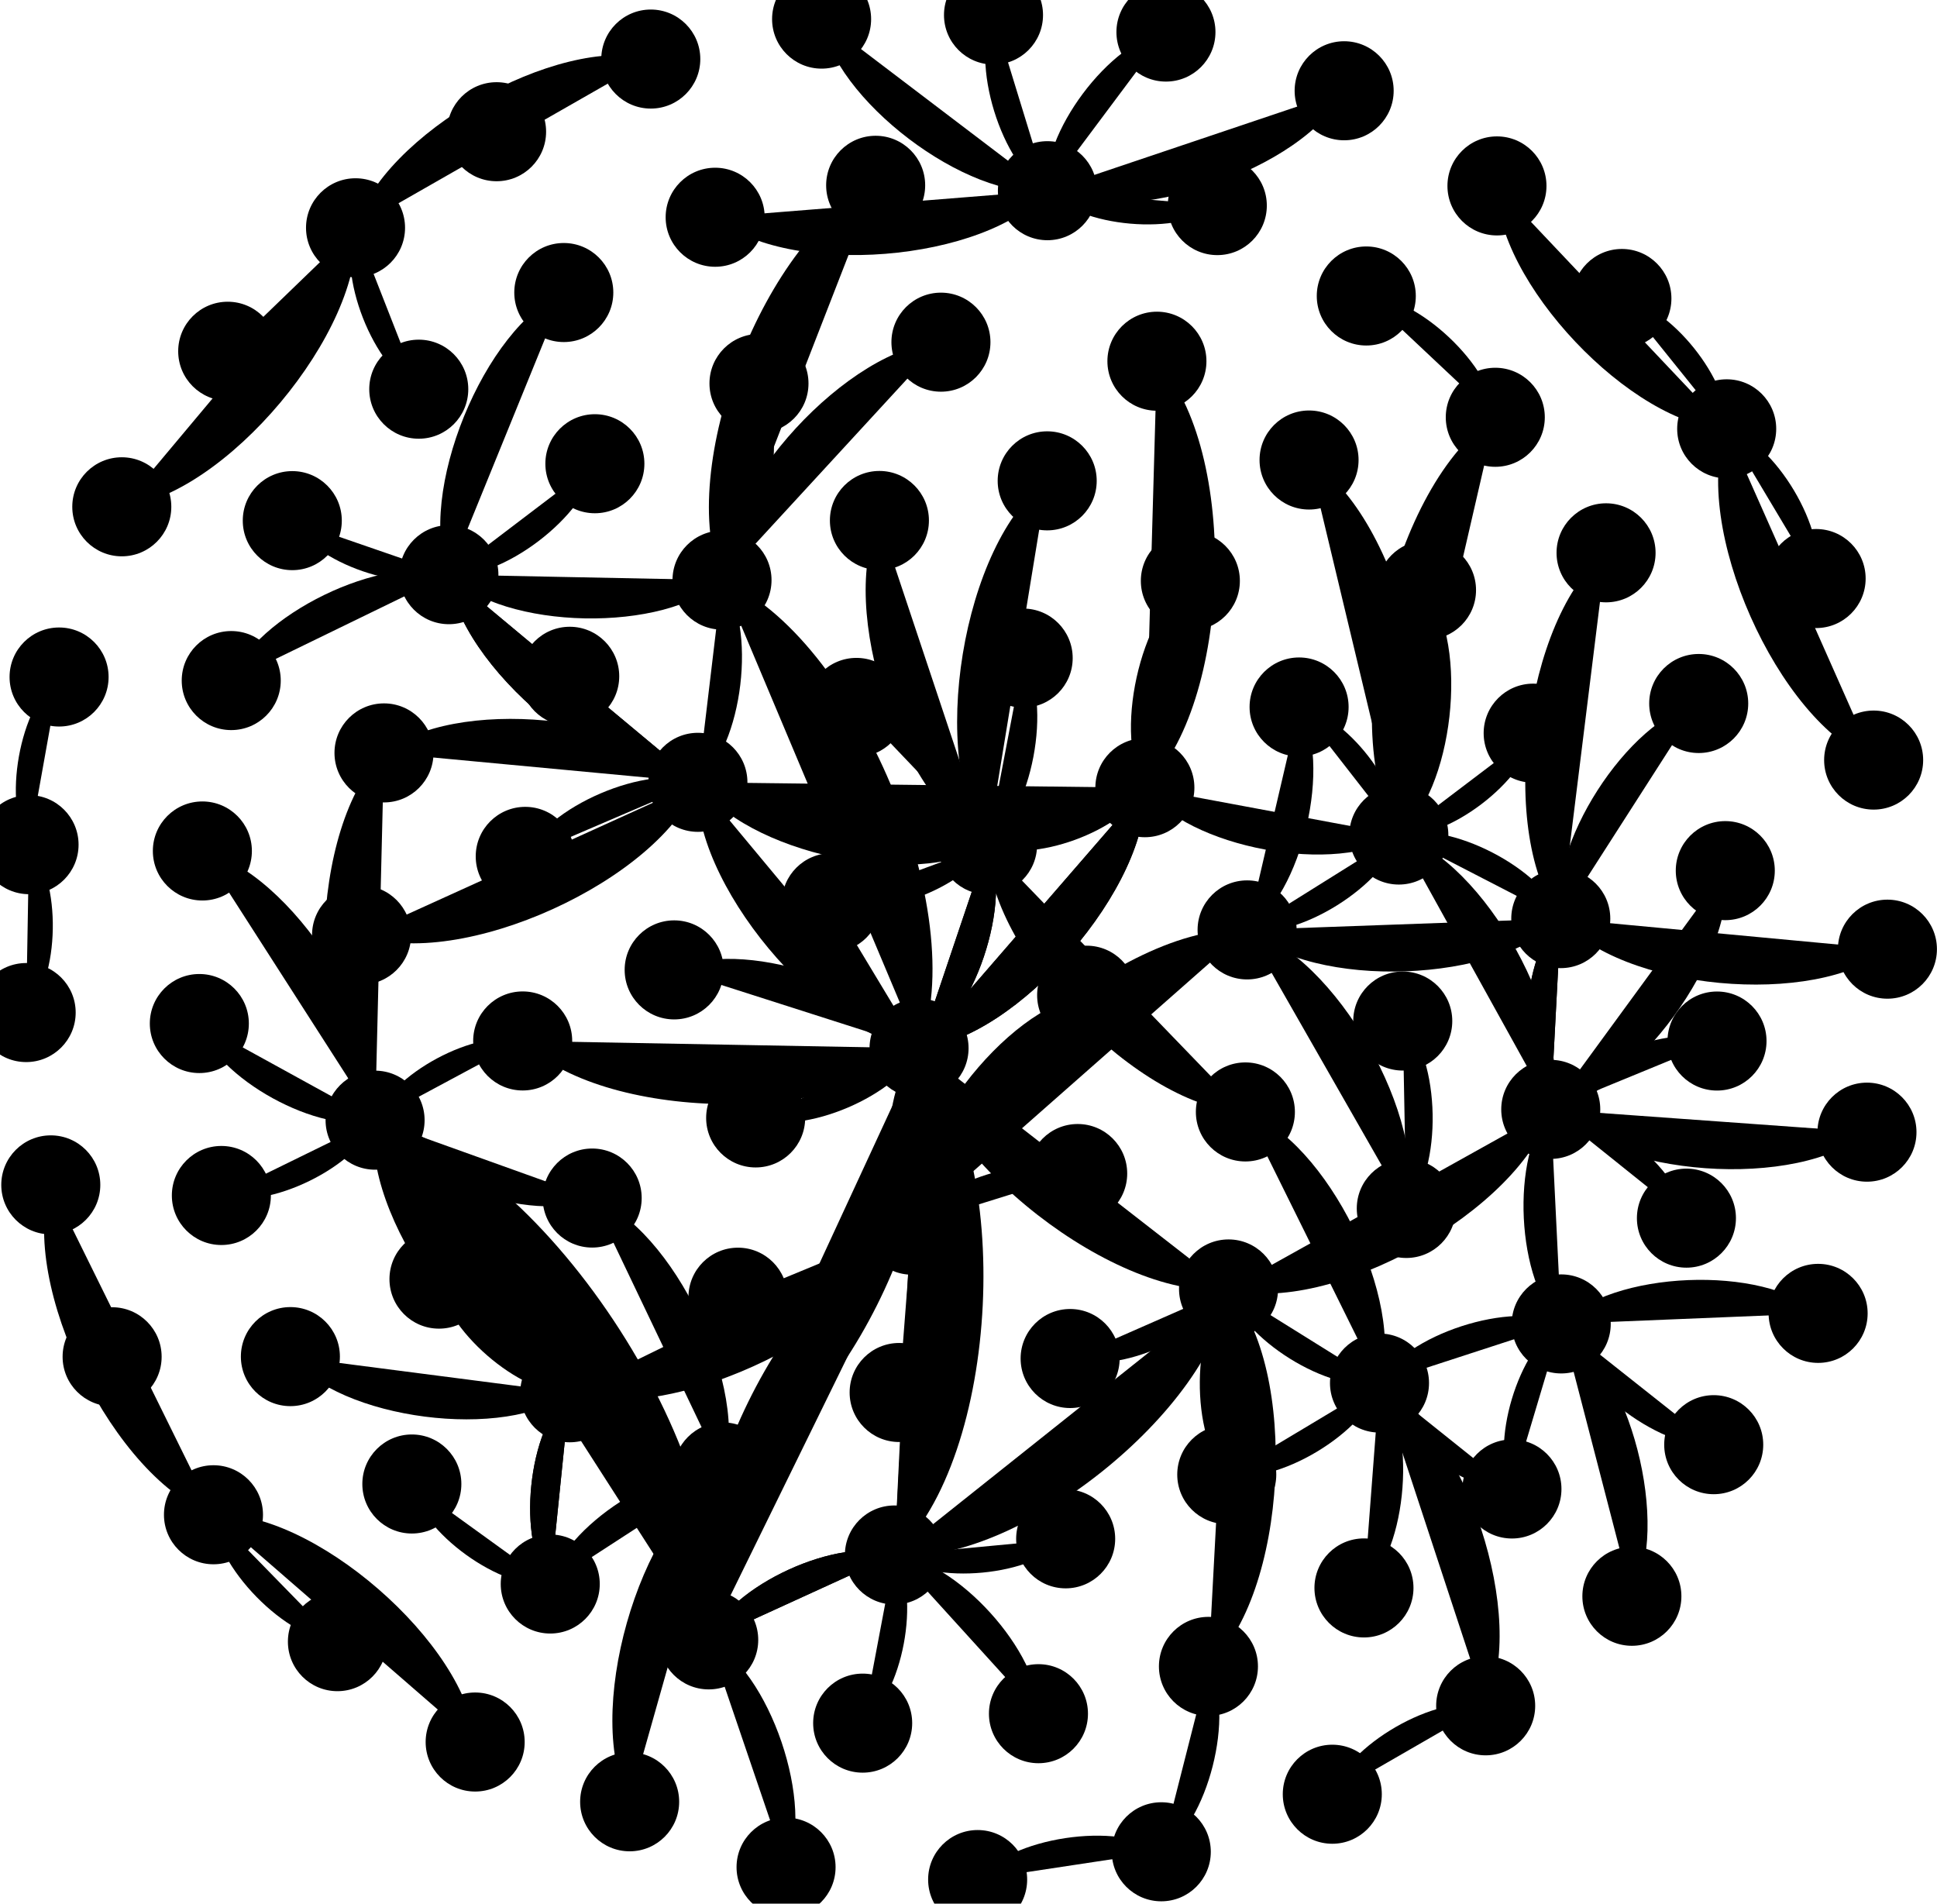 <?xml version="1.0" encoding="UTF-8"?>
<!DOCTYPE svg PUBLIC "-//W3C//DTD SVG 1.1//EN"
    "http://www.w3.org/Graphics/SVG/1.1/DTD/svg11.dtd" >
<svg contentScriptType="text/ecmascript" width="1956.0"
     xmlns:xlink="http://www.w3.org/1999/xlink" zoomAndPan="magnify"
     contentStyleType="text/css"
     viewBox="-962 -951 1956 1922" height="1922.0"
     preserveAspectRatio="xMidYMid meet" xmlns="http://www.w3.org/2000/svg"
     version="1.1">
    <g id="edges">
        <path 
              d="M -757.646,-91.822 C -668.404,-72.343 -563.758,90.738 -583.236,179.98"
              class="edge-65 edge-58" />
        <path 
              d="M -386.653,455.196 C -481.013,439.469 -598.963,274.34 -583.236,179.98"
              class="edge-56 edge-58" />
        <path 
              d="M -386.653,455.196 C -436.013,458.661 -515.25,389.821 -518.716,340.462"
              class="edge-56 edge-73" />
        <path 
              d="M -386.653,455.196 C -450.376,504.317 -619.642,482.416 -668.763,418.693"
              class="edge-56 edge-80" />
        <path 
              d="M 349.835,-237.202 C 384.348,-181.686 352.843,-46.642 297.327,-12.128"
              class="edge-1 edge-12" />
        <path 
              d="M -508.703,-370.78 C -542.471,-450.96 -472.853,-621.883 -392.673,-655.651"
              class="edge-67 edge-68" />
        <path 
              d="M -508.703,-370.78 C -551.245,-350.065 -646.13,-382.806 -666.845,-425.348"
              class="edge-67 edge-86" />
        <path 
              d="M 35.264,-97.947 C -26.21,-183.502 9.911,-404.046 95.466,-465.52"
              class="edge-2 edge-96" />
        <path 
              d="M 35.264,-97.947 C 15.388,-54.722 -79.262,-19.698 -122.487,-39.573"
              class="edge-2 edge-98" />
        <path 
              d="M 35.264,-97.947 C 62.477,-43.056 20.96,80.099 -33.93,107.312"
              class="edge-2 edge-69" />
        <path 
              d="M 35.264,-97.947 C 62.477,-43.056 20.96,80.099 -33.93,107.312"
              class="edge-2 edge-69" />
        <path 
              d="M 35.264,-97.947 C -52.093,-141.612 -117.629,-338.145 -73.963,-425.502"
              class="edge-2 edge-105" />
        <path 
              d="M 35.264,-97.947 C -35.875,-52.082 -211.38,-89.993 -257.244,-161.131"
              class="edge-2 edge-62" />
        <path 
              d="M -539.127,-558.054 C -584.489,-577.876 -622.8,-675.653 -602.978,-721.015"
              class="edge-55 edge-47" />
        <path 
              d="M 295.599,171.66 C 189.61,169.806 33.409,8.042 35.264,-97.947"
              class="edge-27 edge-2" />
        <path 
              d="M 295.599,171.66 C 377.43,199.32 458.689,363.557 431.029,445.389"
              class="edge-27 edge-25" />
        <path 
              d="M -583.236,179.98 C -569.425,134.171 -479.995,86.175 -434.187,99.987"
              class="edge-58 edge-99" />
        <path 
              d="M -364.022,258.595 C -282.298,287.493 -203.06,453.427 -231.958,535.15"
              class="edge-57 edge-61" />
        <path 
              d="M 95.686,-758.466 C 87.593,-814.437 159.41,-910.534 215.381,-918.627"
              class="edge-24 edge-95" />
        <path 
              d="M 95.686,-758.466 C 15.432,-747.508 -121.384,-851.452 -132.342,-931.706"
              class="edge-24 edge-101" />
        <path 
              d="M 95.686,-758.466 C 49.33,-783.048 16.668,-889.456 41.25,-935.812"
              class="edge-24 edge-102" />
        <path 
              d="M 95.686,-758.466 C 33.947,-686.002 -167.358,-669.916 -239.821,-731.656"
              class="edge-24 edge-84" />
        <path 
              d="M 780.208,-71.974 C 793.17,11.484 687.425,156.115 603.966,169.077"
              class="edge-4 edge-20" />
        <path 
              d="M -33.93,107.312 C -81.019,95.647 -134.153,7.515 -122.487,-39.573"
              class="edge-69 edge-98" />
        <path 
              d="M -33.93,107.312 C -115.447,185.898 -355.601,181.503 -434.187,99.987"
              class="edge-69 edge-99" />
        <path 
              d="M -33.93,107.312 C 0.389,144.466 -3.861,251.676 -41.015,285.996"
              class="edge-69 edge-7" />
        <path 
              d="M -33.93,107.312 C -52.851,154.39 -151.85,196.626 -198.928,177.705"
              class="edge-69 edge-85" />
        <path 
              d="M -33.93,107.312 C 12.032,232.485 -106.785,489.188 -231.958,535.15"
              class="edge-69 edge-61" />
        <path 
              d="M -33.93,107.312 C 63.424,214.625 48.487,521.627 -58.827,618.982"
              class="edge-69 edge-90" />
        <path 
              d="M -33.93,107.312 C -132.282,98.286 -266.27,-62.78 -257.244,-161.131"
              class="edge-69 edge-62" />
        <path 
              d="M -583.236,179.98 C -638.246,195.96 -744.731,137.414 -760.711,82.404"
              class="edge-58 edge-117" />
        <path 
              d="M -364.022,258.595 C -423.588,286.715 -555.117,239.546 -583.236,179.98"
              class="edge-57 edge-58" />
        <path 
              d="M -583.236,179.98 C -599.075,226.231 -692.211,271.85 -738.462,256.011"
              class="edge-58 edge-93" />
        <path 
              d="M -583.236,179.98 C -655.6,104.016 -650.198,-118.476 -574.234,-190.839"
              class="edge-58 edge-60" />
        <path 
              d="M 395.336,-859.36 C 355.585,-779.251 175.795,-718.715 95.686,-758.466"
              class="edge-100 edge-24" />
        <path 
              d="M -932.657,-98.185 C -899.341,-63.7 -901.094,38.002 -935.579,71.318"
              class="edge-59 edge-77" />
        <path 
              d="M -932.657,-98.185 C -960.45,-138.104 -942.26,-239.672 -902.341,-267.464"
              class="edge-59 edge-81" />
        <path 
              d="M -583.236,179.98 C -410.913,217.54 -208.769,532.366 -246.329,704.689"
              class="edge-58 edge-34" />
        <path 
              d="M -195.575,-563.845 C -163.33,-516.67 -185.726,-397.54 -232.902,-365.295"
              class="edge-5 edge-50" />
        <path 
              d="M 267.248,-743.424 C 229.927,-712.12 126.99,-721.145 95.686,-758.466"
              class="edge-6 edge-24" />
        <path 
              d="M -326.175,868.159 C -373.934,782.713 -317.403,582.908 -231.958,535.15"
              class="edge-74 edge-61" />
        <path 
              d="M -41.015,285.996 C -76.303,388.964 -283.686,490.483 -386.653,455.196"
              class="edge-7 edge-56" />
        <path 
              d="M -41.015,285.996 C -75.335,248.843 -71.084,141.632 -33.93,107.312"
              class="edge-7 edge-69" />
        <path 
              d="M -41.015,285.996 C -61.63,335.692 -167.096,379.314 -216.793,358.7"
              class="edge-7 edge-76" />
        <path 
              d="M -41.015,285.996 C -32.972,158.703 170.034,-20.172 297.327,-12.128"
              class="edge-7 edge-12" />
        <path 
              d="M -41.015,285.996 C -9.835,322.385 -17.649,423.739 -54.038,454.918"
              class="edge-7 edge-109" />
        <path 
              d="M -41.015,285.996 C -52.191,204.293 53.601,64.975 135.304,53.8"
              class="edge-7 edge-88" />
        <path 
              d="M -41.015,285.996 C 22.02,356.156 11.333,555.947 -58.827,618.982"
              class="edge-7 edge-90" />
        <path 
              d="M -41.015,285.996 C -17.989,242.11 82.379,210.821 126.265,233.847"
              class="edge-7 edge-52" />
        <path 
              d="M 564.772,552.339 C 516.633,557.697 436.388,493.527 431.029,445.389"
              class="edge-26 edge-25" />
        <path 
              d="M 417.69,-652.164 C 468.237,-653.723 546.397,-580.241 547.956,-529.693"
              class="edge-29 edge-28" />
        <path 
              d="M 943.933,7.322 C 871.792,67.12 673.884,48.607 614.086,-23.534"
              class="edge-8 edge-21" />
        <path 
              d="M -361.288,-482.8 C -368.367,-430.913 -456.816,-363.701 -508.703,-370.78"
              class="edge-78 edge-67" />
        <path 
              d="M -281.216,28.241 C -215.945,-5.402 -67.573,42.041 -33.93,107.312"
              class="edge-103 edge-69" />
        <path 
              d="M 930.025,-183.592 C 833.455,-220.805 744.421,-421.478 781.634,-518.047"
              class="edge-9 edge-48" />
        <path 
              d="M -728.495,-263.871 C -705.918,-329.211 -574.043,-393.356 -508.703,-370.78"
              class="edge-79 edge-67" />
        <path 
              d="M 923.283,192.079 C 854.82,251.342 663.229,237.541 603.966,169.077"
              class="edge-11 edge-20" />
        <path 
              d="M 454.518,79.88 C 493.076,117.012 495.215,230.548 458.083,269.107"
              class="edge-104 edge-13" />
        <path 
              d="M 297.327,-12.128 C 385.725,11.968 482.179,180.709 458.083,269.107"
              class="edge-12 edge-13" />
        <path 
              d="M -406.355,648.277 C -441.031,605.72 -429.21,489.871 -386.653,455.196"
              class="edge-64 edge-56" />
        <path 
              d="M -406.355,648.277 C -441.031,605.72 -429.21,489.871 -386.653,455.196"
              class="edge-64 edge-56" />
        <path 
              d="M -406.355,648.277 C -394.101,590.772 -289.463,522.896 -231.958,535.15"
              class="edge-64 edge-61" />
        <path 
              d="M -406.355,648.277 C -454.502,656.034 -538.357,595.449 -546.113,547.302"
              class="edge-64 edge-89" />
        <path 
              d="M -574.234,-190.839 C -504.894,-248.296 -314.701,-230.471 -257.244,-161.131"
              class="edge-60 edge-62" />
        <path 
              d="M 675.807,-649.638 C 723.291,-644.485 786.786,-565.53 781.634,-518.047"
              class="edge-14 edge-48" />
        <path 
              d="M -97.16,-236.765 C -42.912,-235.486 36.543,-152.195 35.264,-97.947"
              class="edge-106 edge-2" />
        <path 
              d="M 278.59,350.376 C 260.646,396.416 164.669,438.562 118.629,420.618"
              class="edge-45 edge-97" />
        <path 
              d="M 278.59,350.376 C 167.473,364.267 -20.039,218.429 -33.93,107.312"
              class="edge-45 edge-69" />
        <path 
              d="M 278.59,350.376 C 350.746,430.65 338.569,659.297 258.294,731.454"
              class="edge-45 edge-32" />
        <path 
              d="M 278.59,350.376 C 264.828,471.58 62.378,632.744 -58.827,618.982"
              class="edge-45 edge-90" />
        <path 
              d="M 450.56,-107.915 C 385.684,-211.75 444.122,-464.817 547.956,-529.693"
              class="edge-16 edge-28" />
        <path 
              d="M 450.56,-107.915 C 439.071,-58.111 347.131,-0.639 297.327,-12.128"
              class="edge-16 edge-12" />
        <path 
              d="M 450.56,-107.915 C 389.711,-66.183 235.839,-94.858 194.107,-155.707"
              class="edge-16 edge-19" />
        <path 
              d="M 450.56,-107.915 C 536.64,-83.198 628.683,82.997 603.966,169.077"
              class="edge-16 edge-20" />
        <path 
              d="M 450.56,-107.915 C 500.142,-123.744 598.257,-73.115 614.086,-23.534"
              class="edge-16 edge-21" />
        <path 
              d="M 71.211,-286.578 C 101.748,-241.662 80.179,-128.484 35.264,-97.947"
              class="edge-108 edge-2" />
        <path 
              d="M -246.329,704.689 C -289.005,579.888 -165.817,328.672 -41.015,285.996"
              class="edge-34 edge-7" />
        <path 
              d="M -246.329,704.689 C -277.363,667.907 -268.74,566.184 -231.958,535.15"
              class="edge-34 edge-61" />
        <path 
              d="M -246.329,704.689 C -225.97,650.047 -113.469,598.623 -58.827,618.982"
              class="edge-34 edge-90" />
        <path 
              d="M -246.329,704.689 C -184.814,734.963 -137.952,872.647 -168.226,934.162"
              class="edge-34 edge-51" />
        <path 
              d="M 431.029,445.389 C 517.647,489.119 581.978,684.641 538.247,771.258"
              class="edge-25 edge-15" />
        <path 
              d="M 431.029,445.389 C 381.539,456.874 290.075,399.866 278.59,350.376"
              class="edge-25 edge-45" />
        <path 
              d="M 431.029,445.389 C 469.262,489.897 459.849,614.008 415.341,652.241"
              class="edge-25 edge-18" />
        <path 
              d="M 431.029,445.389 C 455.79,396.747 565.894,360.926 614.535,385.687"
              class="edge-25 edge-36" />
        <path 
              d="M 431.029,445.389 C 418.664,494.718 326.122,550.162 276.793,537.797"
              class="edge-25 edge-92" />
        <path 
              d="M -602.978,-721.015 C -603.863,-670.268 -681.309,-595.476 -732.056,-596.361"
              class="edge-47 edge-71" />
        <path 
              d="M -602.978,-721.015 C -593.891,-768.902 -508.431,-827.102 -460.545,-818.015"
              class="edge-47 edge-44" />
        <path 
              d="M -602.978,-721.015 C -593.846,-617.468 -735.467,-448.45 -839.014,-439.317"
              class="edge-47 edge-87" />
        <path 
              d="M -602.978,-721.015 C -577.419,-814.716 -398.529,-916.931 -304.828,-891.372"
              class="edge-47 edge-91" />
        <path 
              d="M 194.107,-155.707 C 173.89,-112.386 78.584,-77.73 35.264,-97.947"
              class="edge-19 edge-2" />
        <path 
              d="M 194.107,-155.707 C 201.103,-57.495 64.281,100.316 -33.93,107.312"
              class="edge-19 edge-69" />
        <path 
              d="M 194.107,-155.707 C 102.752,-66.521 -168.059,-69.776 -257.244,-161.131"
              class="edge-19 edge-62" />
        <path 
              d="M -431.605,-86.37 C -411.685,-136.194 -307.069,-181.051 -257.244,-161.131"
              class="edge-113 edge-62" />
        <path 
              d="M 781.634,-518.047 C 829.929,-505.875 884.115,-415.175 871.943,-366.88"
              class="edge-48 edge-42" />
        <path 
              d="M 781.634,-518.047 C 686.186,-520.698 546.991,-667.846 549.642,-763.294"
              class="edge-48 edge-46" />
        <path 
              d="M -231.958,535.15 C -278.888,550.098 -371.705,502.126 -386.653,455.196"
              class="edge-61 edge-56" />
        <path 
              d="M 603.966,169.077 C 623.742,121.699 724.473,80.296 771.851,100.072"
              class="edge-20 edge-31" />
        <path 
              d="M 603.966,169.077 C 594.795,218.26 507.265,278.278 458.083,269.107"
              class="edge-20 edge-13" />
        <path 
              d="M 603.966,169.077 C 653.329,163.64 735.53,229.528 740.967,278.891"
              class="edge-20 edge-83" />
        <path 
              d="M 603.966,169.077 C 575.151,270.412 379.925,379.191 278.59,350.376"
              class="edge-20 edge-45" />
        <path 
              d="M 603.966,169.077 C 567.468,128.531 573.539,12.964 614.086,-23.534"
              class="edge-20 edge-21" />
        <path 
              d="M 603.966,169.077 C 567.468,128.531 573.539,12.964 614.086,-23.534"
              class="edge-20 edge-21" />
        <path 
              d="M 614.086,-23.534 C 549.367,-106.544 576.805,-328.136 659.815,-392.854"
              class="edge-21 edge-66" />
        <path 
              d="M 614.086,-23.534 C 553.015,42.099 362.96,48.942 297.327,-12.128"
              class="edge-21 edge-12" />
        <path 
              d="M 614.086,-23.534 C 598.507,-94.828 682.081,-225.137 753.375,-240.716"
              class="edge-21 edge-35" />
        <path 
              d="M -257.244,-161.131 C -349.466,-152.769 -500.341,-278.558 -508.703,-370.78"
              class="edge-62 edge-67" />
        <path 
              d="M -257.244,-161.131 C -349.466,-152.769 -500.341,-278.558 -508.703,-370.78"
              class="edge-62 edge-67" />
        <path 
              d="M -257.244,-161.131 C -294.334,-62.36 -498.124,30.161 -596.895,-6.928"
              class="edge-62 edge-70" />
        <path 
              d="M -257.244,-161.131 C -304.547,-156.655 -382.215,-220.895 -386.691,-268.197"
              class="edge-62 edge-72" />
        <path 
              d="M 276.793,537.797 C 239.668,499.953 240.746,387.501 278.59,350.376"
              class="edge-92 edge-45" />
        <path 
              d="M -232.902,-365.295 C -289.159,-311.232 -454.64,-314.523 -508.703,-370.78"
              class="edge-50 edge-67" />
        <path 
              d="M -232.902,-365.295 C -98.586,-310.568 20.797,-27.003 -33.93,107.312"
              class="edge-50 edge-69" />
        <path 
              d="M -232.902,-365.295 C -236.735,-457.555 -104.095,-601.695 -11.834,-605.529"
              class="edge-50 edge-75" />
        <path 
              d="M -232.902,-365.295 C -281.597,-476.049 -188.508,-715.222 -77.754,-763.917"
              class="edge-50 edge-112" />
        <path 
              d="M -232.902,-365.295 C -196.937,-319.594 -211.543,-197.095 -257.244,-161.131"
              class="edge-50 edge-62" />
        <path 
              d="M 206.27,-586.3 C 289.956,-497.749 282.658,-239.393 194.107,-155.707"
              class="edge-22 edge-19" />
        <path 
              d="M 194.107,-155.707 C 201.103,-57.495 64.281,100.316 -33.93,107.312"
              class="edge-19 edge-69" />
        <path 
              d="M 194.107,-155.707 C 161.529,-206.654 189.083,-331.943 240.03,-364.521"
              class="edge-19 edge-119" />
        <path 
              d="M -246.329,704.689 C -225.97,650.047 -113.469,598.623 -58.827,618.982"
              class="edge-34 edge-90" />
        <path 
              d="M 114.117,602.661 C 82.792,640.514 -20.974,650.306 -58.827,618.982"
              class="edge-121 edge-90" />
        <path 
              d="M -58.827,618.982 C 2.314,621.936 89.593,718.077 86.638,779.217"
              class="edge-90 edge-120" />
        <path 
              d="M -58.827,618.982 C -31.28,659.343 -50.503,761.204 -90.864,788.75"
              class="edge-90 edge-94" />
        <path 
              d="M -746.431,578.362 C -647.689,571.401 -489.136,709.072 -482.175,807.814"
              class="edge-63 edge-125" />
        <path 
              d="M -746.431,578.362 C -798.805,566.928 -860.215,471.216 -848.781,418.841"
              class="edge-63 edge-124" />
        <path 
              d="M -746.431,578.362 C -845.898,544.607 -944.467,344.772 -910.712,245.305"
              class="edge-63 edge-123" />
        <path 
              d="M -621.273,706.485 C -671.929,705.892 -747.024,629.018 -746.431,578.362"
              class="edge-126 edge-63" />
        <path 
              d="M 349.835,-237.202 C 395.837,-231.49 456.272,-153.918 450.56,-107.915"
              class="edge-1 edge-16" />
        <path 
              d="M 478.511,-355.2 C 522.378,-300.153 505.607,-151.782 450.56,-107.915"
              class="edge-127 edge-16" />
        <path 
              d="M 359.897,-486.555 C 453.758,-428.96 508.156,-201.776 450.56,-107.915"
              class="edge-128 edge-16" />
        <path 
              d="M 586.209,-210.768 C 579.65,-163.067 498.261,-101.356 450.56,-107.915"
              class="edge-129 edge-16" />
        <path 
              d="M 614.535,385.687 C 569.099,344.479 562.758,214.513 603.966,169.077"
              class="edge-36 edge-20" />
        <path 
              d="M 614.535,385.687 C 683.801,426.411 726.613,591.397 685.889,660.663"
              class="edge-36 edge-130" />
        <path 
              d="M 614.535,385.687 C 664.29,331.672 819.945,325.283 873.96,375.038"
              class="edge-36 edge-131" />
        <path 
              d="M 564.772,552.339 C 541.394,509.056 571.252,409.065 614.535,385.687"
              class="edge-26 edge-36" />
        <path 
              d="M 768.532,507.609 C 713.348,514.024 620.95,440.871 614.535,385.687"
              class="edge-133 edge-36" />
        <path 
              d="M 383.361,860.53 C 396.484,811.698 489.416,758.135 538.247,771.258"
              class="edge-137 edge-15" />
        <path 
              d="M 258.294,731.454 C 286.207,778.414 257.637,890.724 210.676,918.637"
              class="edge-32 edge-140" />
        <path 
              d="M 25.232,946.68 C 56.712,903.983 167.979,887.156 210.676,918.637"
              class="edge-141 edge-140" />
    </g>
    <g id="nodes">
        <circle r="50.0" cx="349.835"
                class="node-1" cy="-237.202" />
        <circle r="50.0" cx="35.264"
                class="node-2" cy="-97.947" />
        <circle r="50.0" cx="780.208"
                class="node-4" cy="-71.974" />
        <circle r="50.0" cx="-195.575"
                class="node-5" cy="-563.845" />
        <circle r="50.0" cx="267.248"
                class="node-6" cy="-743.424" />
        <circle r="50.0" cx="-41.015"
                class="node-7" cy="285.996" />
        <circle r="50.0" cx="943.933"
                class="node-8" cy="7.322" />
        <circle r="50.0" cx="930.025"
                class="node-9" cy="-183.593" />
        <circle r="50.0" cx="923.283"
                class="node-11" cy="192.079" />
        <circle r="50.0" cx="297.327"
                class="node-12" cy="-12.128" />
        <circle r="50.0" cx="458.083"
                class="node-13" cy="269.107" />
        <circle r="50.0" cx="675.807"
                class="node-14" cy="-649.638" />
        <circle r="50.0" cx="538.247"
                class="node-15" cy="771.258" />
        <circle r="50.0" cx="450.56"
                class="node-16" cy="-107.915" />
        <circle r="50.0" cx="415.341"
                class="node-18" cy="652.241" />
        <circle r="50.0" cx="194.107"
                class="node-19" cy="-155.707" />
        <circle r="50.0" cx="603.966"
                class="node-20" cy="169.077" />
        <circle r="50.0" cx="614.086"
                class="node-21" cy="-23.534" />
        <circle r="50.0" cx="206.27"
                class="node-22" cy="-586.3" />
        <circle r="50.0" cx="95.686"
                class="node-24" cy="-758.466" />
        <circle r="50.0" cx="431.029"
                class="node-25" cy="445.389" />
        <circle r="50.0" cx="564.772"
                class="node-26" cy="552.339" />
        <circle r="50.0" cx="295.599"
                class="node-27" cy="171.66" />
        <circle r="50.0" cx="547.956"
                class="node-28" cy="-529.693" />
        <circle r="50.0" cx="417.69"
                class="node-29" cy="-652.164" />
        <circle r="50.0" cx="771.851"
                class="node-31" cy="100.072" />
        <circle r="50.0" cx="258.294"
                class="node-32" cy="731.454" />
        <circle r="50.0" cx="-246.329"
                class="node-34" cy="704.689" />
        <circle r="50.0" cx="753.375"
                class="node-35" cy="-240.716" />
        <circle r="50.0" cx="614.535"
                class="node-36" cy="385.687" />
        <circle r="50.0" cx="871.943"
                class="node-42" cy="-366.88" />
        <circle r="50.0" cx="-460.545"
                class="node-44" cy="-818.015" />
        <circle r="50.0" cx="278.59"
                class="node-45" cy="350.376" />
        <circle r="50.0" cx="549.642"
                class="node-46" cy="-763.294" />
        <circle r="50.0" cx="-602.978"
                class="node-47" cy="-721.015" />
        <circle r="50.0" cx="781.634"
                class="node-48" cy="-518.047" />
        <circle r="50.0" cx="-232.902"
                class="node-50" cy="-365.295" />
        <circle r="50.0" cx="-168.226"
                class="node-51" cy="934.162" />
        <circle r="50.0" cx="126.265"
                class="node-52" cy="233.847" />
        <circle r="50.0" cx="-539.127"
                class="node-55" cy="-558.054" />
        <circle r="50.0" cx="-386.653"
                class="node-56" cy="455.196" />
        <circle r="50.0" cx="-364.022"
                class="node-57" cy="258.595" />
        <circle r="50.0" cx="-583.236"
                class="node-58" cy="179.98" />
        <circle r="50.0" cx="-932.657"
                class="node-59" cy="-98.185" />
        <circle r="50.0" cx="-574.234"
                class="node-60" cy="-190.839" />
        <circle r="50.0" cx="-231.958"
                class="node-61" cy="535.15" />
        <circle r="50.0" cx="-257.244"
                class="node-62" cy="-161.131" />
        <circle r="50.0" cx="-746.431"
                class="node-63" cy="578.362" />
        <circle r="50.0" cx="-406.355"
                class="node-64" cy="648.277" />
        <circle r="50.0" cx="-757.646"
                class="node-65" cy="-91.822" />
        <circle r="50.0" cx="659.815"
                class="node-66" cy="-392.854" />
        <circle r="50.0" cx="-508.703"
                class="node-67" cy="-370.78" />
        <circle r="50.0" cx="-392.673"
                class="node-68" cy="-655.651" />
        <circle r="50.0" cx="-33.93"
                class="node-69" cy="107.312" />
        <circle r="50.0" cx="-596.895"
                class="node-70" cy="-6.928" />
        <circle r="50.0" cx="-732.056"
                class="node-71" cy="-596.361" />
        <circle r="50.0" cx="-386.691"
                class="node-72" cy="-268.197" />
        <circle r="50.0" cx="-518.716"
                class="node-73" cy="340.462" />
        <circle r="50.0" cx="-326.175"
                class="node-74" cy="868.159" />
        <circle r="50.0" cx="-11.834"
                class="node-75" cy="-605.529" />
        <circle r="50.0" cx="-216.793"
                class="node-76" cy="358.7" />
        <circle r="50.0" cx="-935.579"
                class="node-77" cy="71.318" />
        <circle r="50.0" cx="-361.288"
                class="node-78" cy="-482.8" />
        <circle r="50.0" cx="-728.495"
                class="node-79" cy="-263.871" />
        <circle r="50.0" cx="-668.763"
                class="node-80" cy="418.693" />
        <circle r="50.0" cx="-902.341"
                class="node-81" cy="-267.464" />
        <circle r="50.0" cx="740.967"
                class="node-83" cy="278.891" />
        <circle r="50.0" cx="-239.821"
                class="node-84" cy="-731.656" />
        <circle r="50.0" cx="-198.928"
                class="node-85" cy="177.705" />
        <circle r="50.0" cx="-666.845"
                class="node-86" cy="-425.348" />
        <circle r="50.0" cx="-839.014"
                class="node-87" cy="-439.317" />
        <circle r="50.0" cx="135.304"
                class="node-88" cy="53.8" />
        <circle r="50.0" cx="-546.113"
                class="node-89" cy="547.302" />
        <circle r="50.0" cx="-58.827"
                class="node-90" cy="618.982" />
        <circle r="50.0" cx="-304.828"
                class="node-91" cy="-891.372" />
        <circle r="50.0" cx="276.793"
                class="node-92" cy="537.797" />
        <circle r="50.0" cx="-738.462"
                class="node-93" cy="256.011" />
        <circle r="50.0" cx="-90.864"
                class="node-94" cy="788.75" />
        <circle r="50.0" cx="215.381"
                class="node-95" cy="-918.627" />
        <circle r="50.0" cx="95.466"
                class="node-96" cy="-465.52" />
        <circle r="50.0" cx="118.629"
                class="node-97" cy="420.618" />
        <circle r="50.0" cx="-122.487"
                class="node-98" cy="-39.573" />
        <circle r="50.0" cx="-434.187"
                class="node-99" cy="99.987" />
        <circle r="50.0" cx="395.336"
                class="node-100" cy="-859.36" />
        <circle r="50.0" cx="-132.342"
                class="node-101" cy="-931.706" />
        <circle r="50.0" cx="41.25"
                class="node-102" cy="-935.812" />
        <circle r="50.0" cx="-281.216"
                class="node-103" cy="28.241" />
        <circle r="50.0" cx="454.518"
                class="node-104" cy="79.88" />
        <circle r="50.0" cx="-73.963"
                class="node-105" cy="-425.502" />
        <circle r="50.0" cx="-97.16"
                class="node-106" cy="-236.765" />
        <circle r="50.0" cx="71.211"
                class="node-108" cy="-286.578" />
        <circle r="50.0" cx="-54.038"
                class="node-109" cy="454.918" />
        <circle r="50.0" cx="-77.754"
                class="node-112" cy="-763.917" />
        <circle r="50.0" cx="-431.605"
                class="node-113" cy="-86.37" />
        <circle r="50.0" cx="-760.711"
                class="node-117" cy="82.404" />
        <circle r="50.0" cx="240.03"
                class="node-119" cy="-364.521" />
        <circle r="50.0" cx="86.638"
                class="node-120" cy="779.217" />
        <circle r="50.0" cx="114.117"
                class="node-121" cy="602.661" />
        <circle r="50.0" cx="-910.712"
                class="node-123" cy="245.305" />
        <circle r="50.0" cx="-848.781"
                class="node-124" cy="418.841" />
        <circle r="50.0" cx="-482.175"
                class="node-125" cy="807.814" />
        <circle r="50.0" cx="-621.273"
                class="node-126" cy="706.485" />
        <circle r="50.0" cx="478.511"
                class="node-127" cy="-355.2" />
        <circle r="50.0" cx="359.897"
                class="node-128" cy="-486.555" />
        <circle r="50.0" cx="586.209"
                class="node-129" cy="-210.768" />
        <circle r="50.0" cx="685.889"
                class="node-130" cy="660.663" />
        <circle r="50.0" cx="873.96"
                class="node-131" cy="375.038" />
        <circle r="50.0" cx="768.532"
                class="node-133" cy="507.609" />
        <circle r="50.0" cx="383.361"
                class="node-137" cy="860.53" />
        <circle r="50.0" cx="210.676"
                class="node-140" cy="918.637" />
        <circle r="50.0" cx="25.232"
                class="node-141" cy="946.68" />
    </g>
</svg>